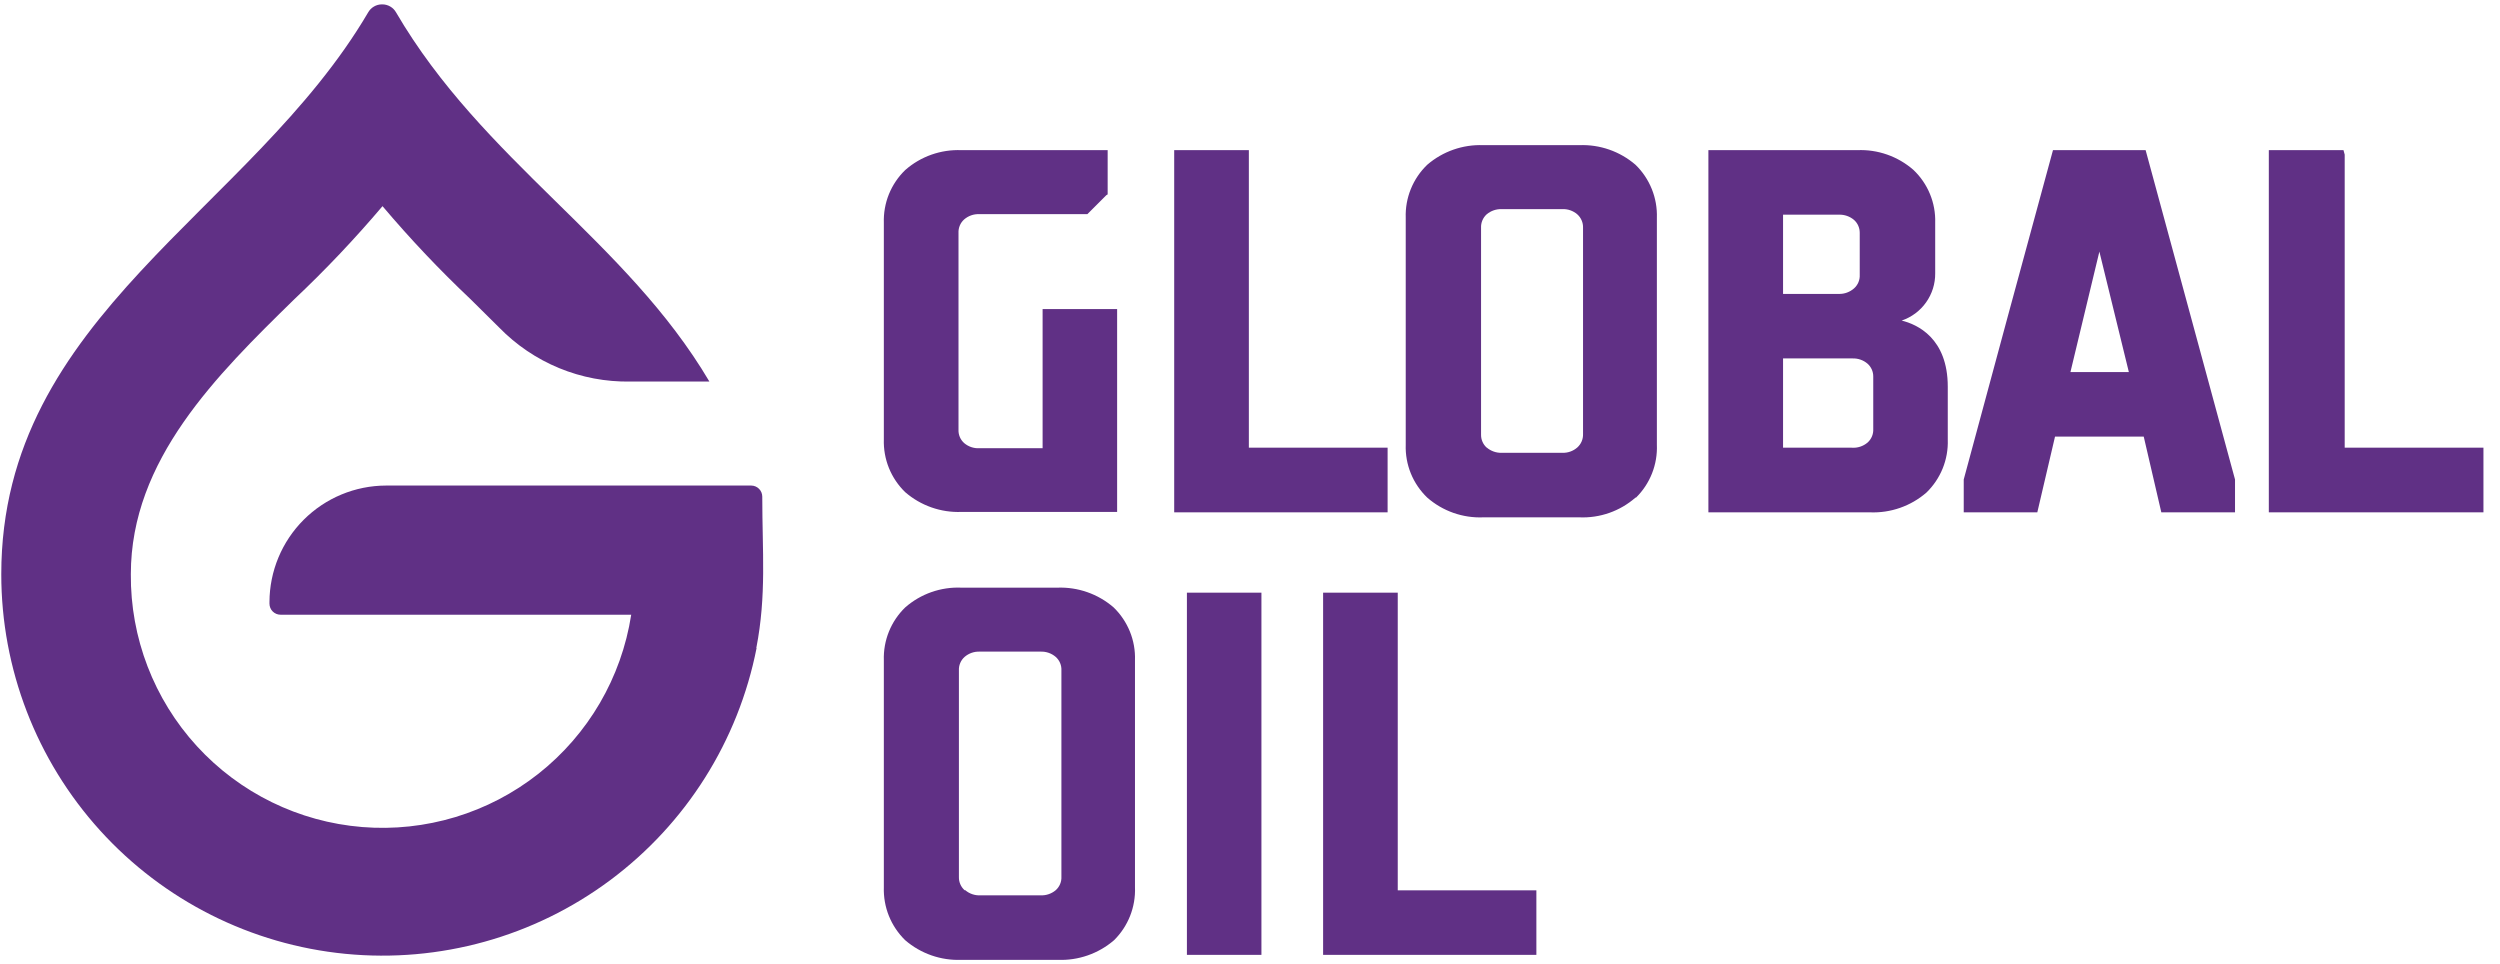 <svg width="140" height="54" viewBox="0 0 140 54" fill="none" xmlns="http://www.w3.org/2000/svg">
<path d="M42.369 36.287C41.345 41.492 38.42 46.13 34.163 49.296C29.907 52.463 24.624 53.931 19.344 53.415C14.064 52.898 9.165 50.435 5.602 46.504C2.04 42.573 0.068 37.457 0.072 32.152C0.072 17.664 14.052 11.878 20.618 0.692C20.695 0.558 20.805 0.446 20.938 0.368C21.07 0.29 21.221 0.247 21.375 0.245L21.421 0.245C21.575 0.247 21.726 0.29 21.859 0.368C21.992 0.446 22.102 0.558 22.178 0.692C27.048 9.023 35.053 13.453 39.726 21.367H35.295C33.929 21.39 32.572 21.134 31.309 20.613C30.046 20.092 28.902 19.317 27.949 18.338L26.359 16.763C24.616 15.117 22.968 13.375 21.421 11.545C19.871 13.375 18.22 15.117 16.476 16.763C12.136 21.011 7.327 25.745 7.327 32.152C7.298 35.712 8.618 39.152 11.021 41.779C13.424 44.406 16.733 46.026 20.282 46.314C23.83 46.602 27.357 45.536 30.152 43.33C32.947 41.124 34.803 37.942 35.348 34.424H15.711C15.546 34.424 15.388 34.358 15.271 34.242C15.155 34.126 15.09 33.968 15.09 33.803V33.719C15.094 31.989 15.783 30.331 17.006 29.108C18.23 27.884 19.888 27.195 21.618 27.191H42.066C42.231 27.191 42.389 27.257 42.505 27.373C42.622 27.49 42.687 27.648 42.687 27.812C42.687 30.902 42.929 33.326 42.354 36.287" fill="#603085"/>
<path fill-rule="evenodd" clip-rule="evenodd" d="M78.274 33.447V49.858H86.037V53.471H74.094V33.189H78.274V33.447ZM70.64 33.447V53.471H66.467V33.189H70.64V33.447ZM62.385 52.653C61.512 53.405 60.386 53.798 59.235 53.751H53.843C52.691 53.798 51.565 53.405 50.692 52.653C50.297 52.269 49.986 51.806 49.78 51.295C49.574 50.784 49.477 50.235 49.495 49.684V36.976C49.477 36.426 49.574 35.879 49.78 35.369C49.986 34.859 50.297 34.398 50.692 34.015C51.561 33.254 52.689 32.858 53.843 32.909H59.212C60.364 32.865 61.491 33.26 62.363 34.015C62.758 34.398 63.068 34.859 63.275 35.369C63.481 35.879 63.578 36.426 63.559 36.976V49.684C63.581 50.233 63.487 50.781 63.285 51.292C63.083 51.803 62.777 52.267 62.385 52.653ZM54.055 49.851C54.288 50.05 54.589 50.153 54.895 50.139H58.281C58.587 50.151 58.887 50.048 59.121 49.851C59.227 49.756 59.311 49.639 59.366 49.508C59.421 49.377 59.446 49.235 59.439 49.093V37.544C59.446 37.402 59.421 37.26 59.366 37.129C59.311 36.998 59.227 36.881 59.121 36.787C58.888 36.586 58.588 36.481 58.281 36.491H54.857C54.55 36.48 54.25 36.586 54.017 36.787C53.911 36.881 53.827 36.998 53.772 37.129C53.717 37.26 53.692 37.402 53.699 37.544V49.124C53.696 49.261 53.724 49.397 53.779 49.522C53.833 49.647 53.915 49.76 54.017 49.851H54.055ZM131.303 8.659V25.071H139.073V28.691H127.054V8.409H131.235L131.303 8.659ZM119.216 20.837L117.565 14.089L115.944 20.837H119.216ZM124.911 28.691H121.034L120.049 24.45H115.081L114.089 28.691H109.969V26.851C111.625 20.701 113.291 14.554 114.967 8.409H120.155C121.826 14.554 123.495 20.701 125.161 26.851V28.691H124.911ZM103.827 12.317C103.593 12.118 103.293 12.013 102.986 12.022H99.851V16.46H102.986C103.295 16.465 103.595 16.354 103.827 16.149C103.933 16.055 104.016 15.938 104.072 15.807C104.127 15.675 104.152 15.534 104.145 15.392V13.037C104.146 12.901 104.118 12.767 104.063 12.643C104.009 12.518 103.928 12.408 103.827 12.317ZM99.851 20.072V25.071H103.691C104.015 25.097 104.336 24.994 104.584 24.783C104.69 24.688 104.774 24.571 104.829 24.44C104.884 24.309 104.909 24.168 104.902 24.026V21.087C104.903 20.951 104.876 20.817 104.821 20.693C104.766 20.569 104.685 20.458 104.584 20.368C104.351 20.167 104.051 20.062 103.744 20.072H99.851ZM104.683 28.691H95.67V8.409H104.001C105.154 8.358 106.283 8.755 107.152 9.515C107.552 9.894 107.868 10.354 108.078 10.865C108.289 11.375 108.388 11.925 108.371 12.476V15.301C108.378 15.885 108.2 16.455 107.862 16.931C107.525 17.408 107.045 17.765 106.493 17.952C107.356 18.164 109.075 18.929 109.075 21.655V24.624C109.094 25.174 108.997 25.721 108.791 26.231C108.584 26.741 108.274 27.202 107.879 27.585C107.003 28.344 105.871 28.739 104.713 28.691H104.683ZM91.588 27.865C90.72 28.626 89.591 29.022 88.438 28.971H83.068C81.917 29.02 80.792 28.624 79.925 27.865C79.528 27.484 79.215 27.023 79.007 26.513C78.8 26.003 78.702 25.455 78.721 24.904V12.196C78.702 11.644 78.799 11.095 79.007 10.583C79.214 10.072 79.527 9.61 79.925 9.227C80.796 8.477 81.919 8.084 83.068 8.129H88.438C89.589 8.082 90.715 8.475 91.588 9.227C91.984 9.611 92.294 10.074 92.5 10.585C92.707 11.096 92.803 11.645 92.785 12.196V24.904C92.807 25.452 92.715 25.998 92.514 26.508C92.313 27.018 92.008 27.48 91.618 27.865H91.588ZM83.257 25.063C83.492 25.262 83.791 25.367 84.098 25.358H87.491C87.796 25.368 88.094 25.263 88.324 25.063C88.431 24.969 88.516 24.852 88.572 24.721C88.629 24.59 88.655 24.448 88.65 24.306V12.756C88.655 12.614 88.629 12.472 88.572 12.341C88.516 12.21 88.431 12.093 88.324 11.999C88.093 11.801 87.795 11.698 87.491 11.711H84.098C83.792 11.7 83.493 11.803 83.257 11.999C83.151 12.094 83.068 12.211 83.013 12.342C82.958 12.473 82.933 12.614 82.939 12.756V24.336C82.936 24.472 82.962 24.608 83.016 24.733C83.069 24.859 83.149 24.971 83.25 25.063H83.257ZM69.936 8.659V25.071H77.706V28.691H65.755V8.409H69.936V8.659ZM61.954 10.931L60.893 11.992H54.835C54.527 11.98 54.227 12.086 53.994 12.287C53.888 12.381 53.804 12.498 53.749 12.63C53.694 12.761 53.669 12.902 53.676 13.044V24.056C53.669 24.198 53.694 24.34 53.749 24.471C53.804 24.602 53.888 24.719 53.994 24.813C54.228 25.012 54.528 25.115 54.835 25.101H58.386V17.308H62.559V28.668H53.843C52.69 28.713 51.564 28.317 50.692 27.562C50.297 27.18 49.986 26.718 49.78 26.209C49.574 25.698 49.477 25.151 49.495 24.601V12.484C49.477 11.934 49.573 11.386 49.779 10.876C49.986 10.366 50.296 9.905 50.692 9.523C51.559 8.759 52.688 8.361 53.843 8.409H62.029V10.886L61.954 10.931Z" fill="#603085"/>
</svg>
